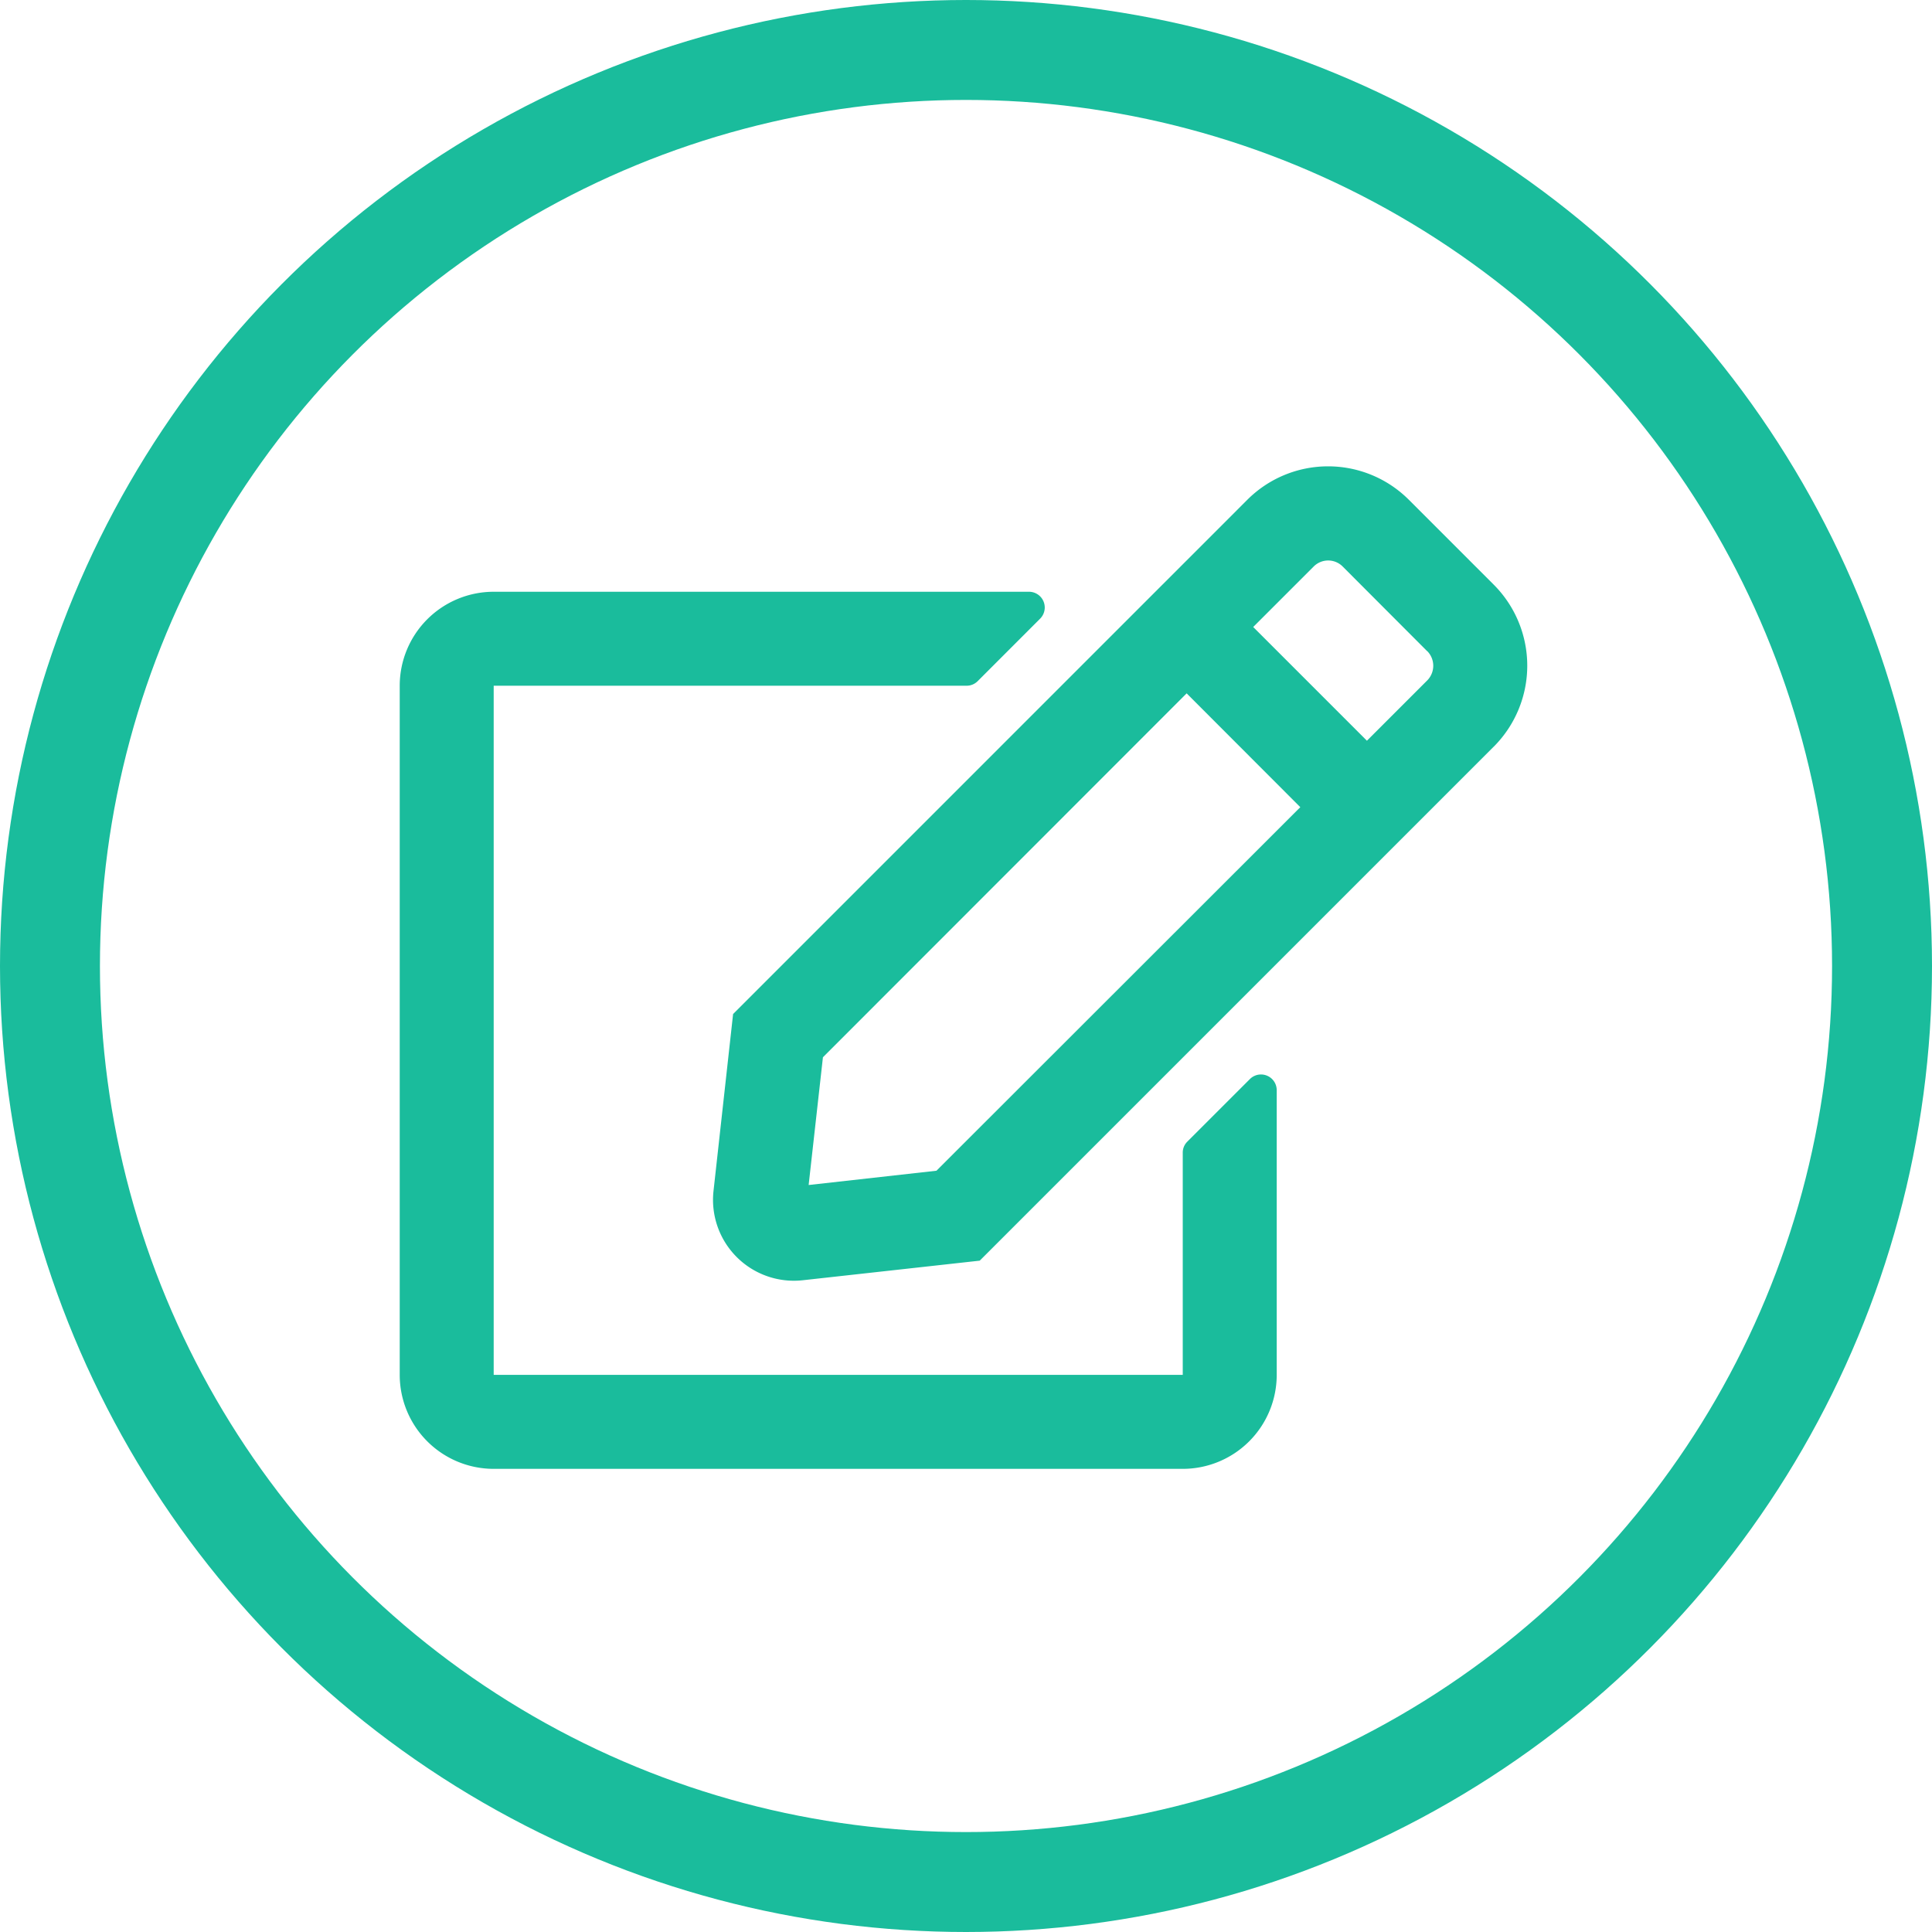 <svg xmlns="http://www.w3.org/2000/svg" width="58" height="58" viewBox="0 0 58 58">
  <g id="Group_15" data-name="Group 15" transform="translate(-158 -743)">
    <g id="Ellipse_5" data-name="Ellipse 5" transform="translate(158 743)" fill="none" stroke="#1abc9c" stroke-width="3">
      <circle cx="29" cy="29" r="29" stroke="none"/>
      <circle cx="29" cy="29" r="27.5" fill="none"/>
    </g>
    <path id="edit-regular" d="M23.642,20.2l1.881-1.881a.472.472,0,0,1,.805.335V27.2a2.822,2.822,0,0,1-2.821,2.821H2.821A2.822,2.822,0,0,1,0,27.2V6.511A2.822,2.822,0,0,1,2.821,3.69H18.893a.473.473,0,0,1,.335.805L17.348,6.376a.466.466,0,0,1-.335.135H2.821V27.2H23.507v-6.67A.462.462,0,0,1,23.642,20.2Zm9.2-11.859L17.412,23.771l-5.312.588a2.428,2.428,0,0,1-2.68-2.68l.588-5.312L25.44.934a3.43,3.43,0,0,1,4.86,0l2.539,2.539a3.442,3.442,0,0,1,.006,4.866Zm-5.806,1.816L23.624,6.74,12.705,17.665,12.276,21.5l3.837-.429Zm3.808-4.684L28.308,2.932a.614.614,0,0,0-.87,0L25.622,4.748l3.414,3.414,1.816-1.816A.626.626,0,0,0,30.846,5.471Z" transform="translate(170 757.075)" fill="#1abc9c"/>
  </g>
</svg>
